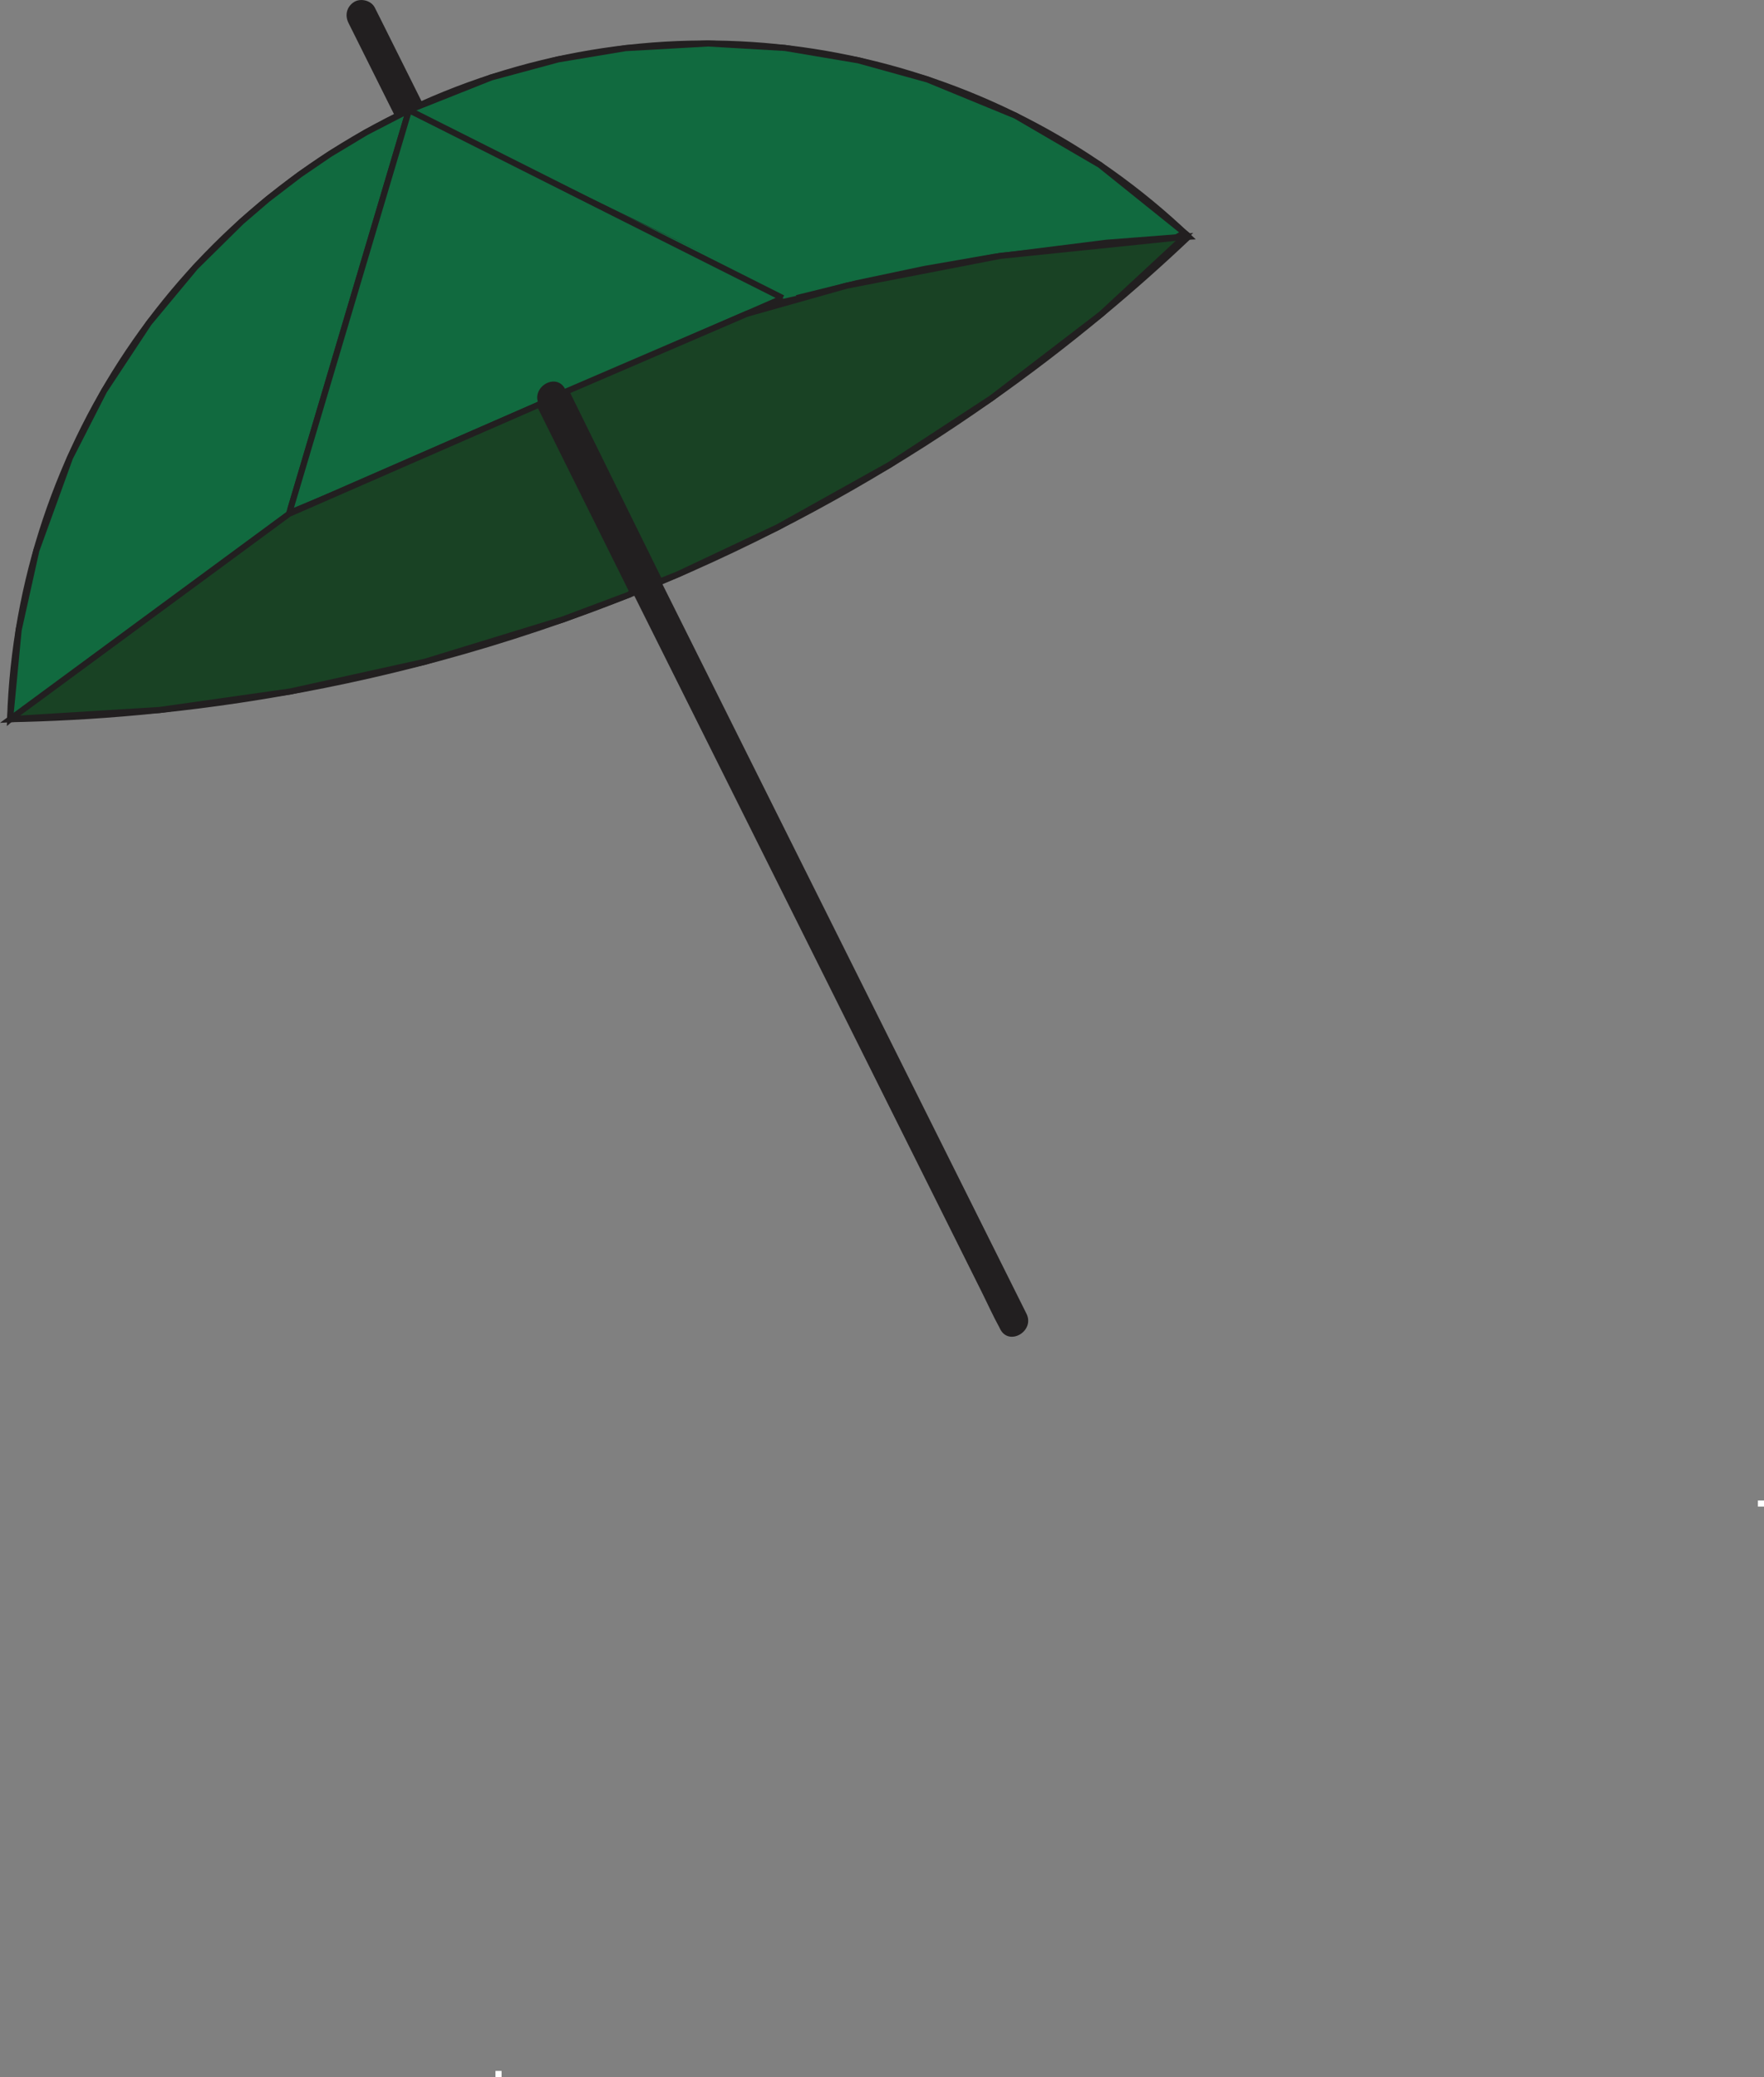 <?xml version="1.0" encoding="UTF-8"?><svg id="uuid-137af5f0-ad8e-4459-8b76-c5c913d343fd" xmlns="http://www.w3.org/2000/svg" width="289.66" height="340.99" viewBox="0 0 289.66 340.99"><rect x="0" y="0" width="289.66" height="340.99" fill="#808080" stroke="none"/><defs><style>.uuid-fc7665e3-bf56-4fb3-9f06-6ed34886d8cf{fill:#fff;}.uuid-fc7665e3-bf56-4fb3-9f06-6ed34886d8cf,.uuid-61a75ad1-497b-40af-90d1-60368417ff10,.uuid-6bae8d10-c78d-4d1c-9235-f355bde5edf8,.uuid-621bd309-2a08-4712-88c8-2b71caa49328{stroke:#221f20;}.uuid-fc7665e3-bf56-4fb3-9f06-6ed34886d8cf,.uuid-61a75ad1-497b-40af-90d1-60368417ff10,.uuid-6bae8d10-c78d-4d1c-9235-f355bde5edf8,.uuid-621bd309-2a08-4712-88c8-2b71caa49328,.uuid-cb0d3520-e877-404a-ad88-5df56785a369{stroke-miterlimit:10;}.uuid-61a75ad1-497b-40af-90d1-60368417ff10{fill:#194224;}.uuid-6bae8d10-c78d-4d1c-9235-f355bde5edf8{fill:#116a3f;}.uuid-621bd309-2a08-4712-88c8-2b71caa49328,.uuid-cb0d3520-e877-404a-ad88-5df56785a369{fill:none;}.uuid-cb0d3520-e877-404a-ad88-5df56785a369{stroke:#fff;}.uuid-e85f2326-70f7-47e9-8504-f6683f6a49be{fill:#221f20;stroke-width:0px;}</style></defs><path class="uuid-fc7665e3-bf56-4fb3-9f06-6ed34886d8cf" d="m1.66,118.07C3.08,72.8,31.18,32.45,73.09,15.48c41.63-16.86,89.54-7.69,122.08,23.38-24.66,1.3-62,6.15-103.9,23.38C49.81,79.27,20.07,101.78,1.66,118.07Z"/><path class="uuid-fc7665e3-bf56-4fb3-9f06-6ed34886d8cf" d="m195.17,38.85c-16.78,15.9-43.8,37.71-81.82,54.55C67.68,113.62,26.6,117.59,1.66,118.07"/><path class="uuid-e85f2326-70f7-47e9-8504-f6683f6a49be" d="m69.32,16.82c-2.27-4.55-4.54-9.1-6.81-13.65-.32-.64-.64-1.29-.97-1.93-.59-1.17-2.34-1.6-3.42-.9-1.2.77-1.52,2.17-.9,3.42,2.27,4.55,4.54,9.1,6.81,13.65.32.64.64,1.29.97,1.93.59,1.17,2.34,1.6,3.42.9,1.2-.77,1.52-2.17.9-3.42h0Z"/><polyline class="uuid-6bae8d10-c78d-4d1c-9235-f355bde5edf8" points="1.66 118.07 3.06 103.45 5.97 90.37 11.49 75.15 17.09 64.18 24.44 53.05 32.07 43.87 39.63 36.41 43.94 32.71 49.23 28.66 54.17 25.29 60.13 21.71 67.16 18.08 47.45 84.36"/><polyline class="uuid-6bae8d10-c78d-4d1c-9235-f355bde5edf8" points="47.68 83.6 67.16 18.08 131.91 48.66"/><polyline class="uuid-6bae8d10-c78d-4d1c-9235-f355bde5edf8" points="67.16 18.08 80.64 12.72 91.64 9.75 102.72 7.9 116.27 7.14 128.9 7.87 140.94 9.9 152.31 13.05 166.76 18.99 180.63 27.08 194.5 38.22 193.16 38.97 181.72 39.85 163.17 42.18 151.79 44.16 140.7 46.5 131.84 48.69 130.83 48.94"/><line class="uuid-621bd309-2a08-4712-88c8-2b71caa49328" x1="67.16" y1="18.08" x2="128.53" y2="48.94"/><line class="uuid-621bd309-2a08-4712-88c8-2b71caa49328" x1="47.45" y1="84.36" x2="128.53" y2="48.94"/><polygon class="uuid-61a75ad1-497b-40af-90d1-60368417ff10" points="87.99 66.65 47.45 84.36 1.66 118.07 26.22 116.56 47.68 113.52 69.79 108.64 92.43 101.7 103.36 97.6 103.82 97.06 88.57 66.37 87.99 66.65"/><polygon class="uuid-61a75ad1-497b-40af-90d1-60368417ff10" points="92.96 64.28 122.62 51.52 139.01 46.9 164.22 42.01 194.5 38.89 180.81 51.58 162.81 65.37 146.07 76.32 127.81 86.51 111.4 94.25 108.34 95.48 92.96 64.28"/><path class="uuid-e85f2326-70f7-47e9-8504-f6683f6a49be" d="m88.5,66.43c2.52,5.04,5.03,10.09,7.55,15.13l18.13,36.32c7.27,14.56,14.54,29.13,21.81,43.69,6.31,12.65,12.63,25.3,18.94,37.96,2.07,4.15,4.14,8.3,6.21,12.45.99,1.98,1.9,4.02,2.97,5.96.04.08.08.17.12.25,1.44,2.88,5.75.35,4.32-2.52-2.52-5.04-5.03-10.09-7.55-15.13-6.04-12.11-12.08-24.21-18.13-36.32l-21.81-43.69c-6.31-12.65-12.63-25.3-18.94-37.96l-6.21-12.45c-.99-1.98-1.9-4.02-2.97-5.96-.04-.08-.08-.17-.12-.25-1.44-2.88-5.75-.35-4.32,2.52h0Z"/><line class="uuid-621bd309-2a08-4712-88c8-2b71caa49328" x1="131.38" y1="48.94" x2="127.92" y2="49.72"/><line class="uuid-cb0d3520-e877-404a-ad88-5df56785a369" x1="81.36" y1="340.49" x2="82.36" y2="340.49"/><line class="uuid-cb0d3520-e877-404a-ad88-5df56785a369" x1="288.66" y1="246.84" x2="289.66" y2="246.84"/></svg>
